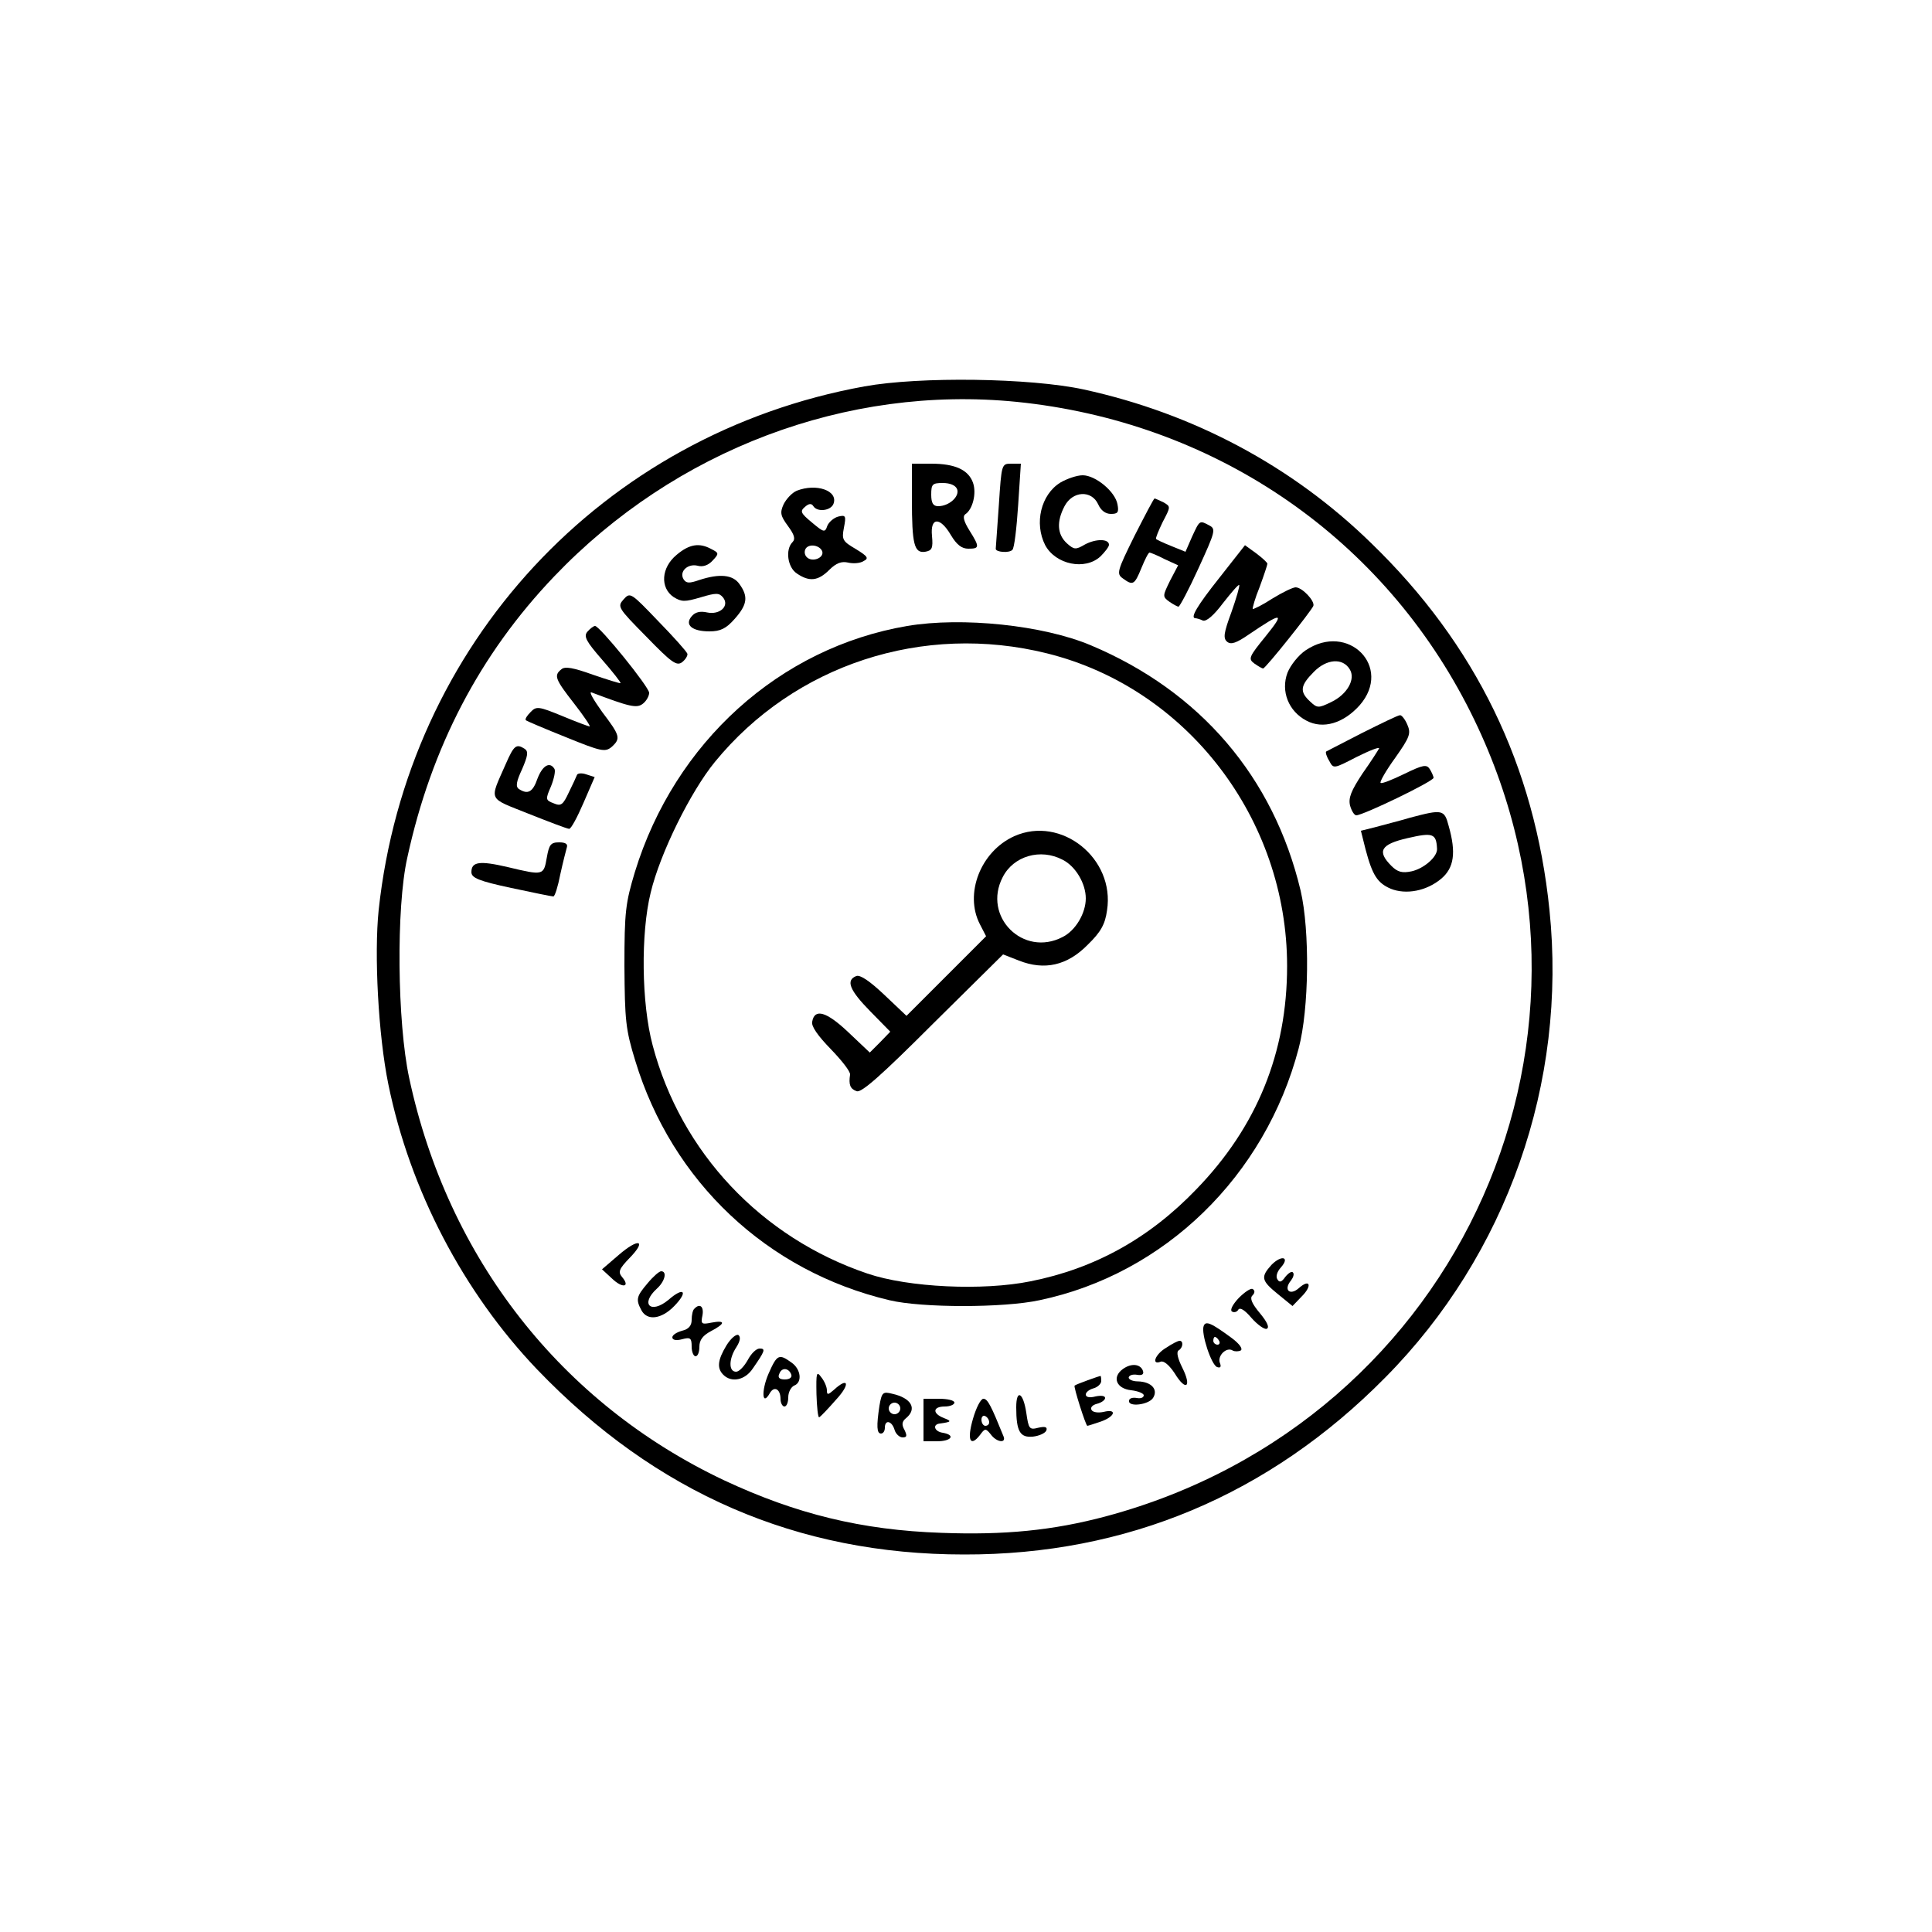 <?xml version="1.0" standalone="no"?>
<!DOCTYPE svg PUBLIC "-//W3C//DTD SVG 20010904//EN"
 "http://www.w3.org/TR/2001/REC-SVG-20010904/DTD/svg10.dtd">
<svg version="1.0" xmlns="http://www.w3.org/2000/svg"
 width="500pt" height="500pt" viewBox="0 0 500 500"
 preserveAspectRatio="xMidYMid meet">
<g transform="translate(0,500) scale(0.1,-0.1)"
fill="#000000" stroke="none">
<path d="M2237 4000 c-678 -123 -1183 -668 -1257 -1355 -12 -115 -1 -324 25
-451 56 -274 194 -538 385 -738 307 -320 673 -479 1105 -479 420 -1 790 154
1090 458 315 318 471 763 425 1210 -38 373 -191 688 -462 950 -204 199 -459
335 -743 397 -138 30 -425 34 -568 8z m394 -40 c504 -51 934 -340 1164 -782
438 -842 -12 -1855 -932 -2102 -138 -37 -264 -49 -426 -43 -207 7 -377 49
-563 136 -421 199 -715 574 -815 1041 -31 144 -34 441 -5 570 62 286 188 527
380 728 313 328 757 496 1197 452z"/>
<path d="M2360 3708 c0 -117 6 -140 34 -136 18 3 21 9 18 41 -5 49 21 50 49 2
15 -25 28 -35 45 -35 29 0 30 4 3 47 -15 24 -18 37 -11 42 19 12 30 54 20 82
-12 33 -46 49 -108 49 l-50 0 0 -92z m117 26 c7 -19 -21 -44 -49 -44 -13 0
-18 8 -18 30 0 27 3 30 30 30 19 0 33 -6 37 -16z"/>
<path d="M2585 3693 c-4 -60 -8 -110 -8 -113 -1 -9 35 -12 43 -3 5 4 11 56 15
116 l7 107 -25 0 c-25 0 -25 -1 -32 -107z"/>
<path d="M2744 3751 c-50 -31 -68 -105 -39 -162 27 -50 103 -66 143 -29 12 12
22 25 22 30 0 16 -34 16 -62 1 -24 -14 -28 -14 -47 3 -25 23 -27 56 -6 96 21
40 70 42 87 5 7 -16 19 -25 33 -25 18 0 21 4 17 25 -6 33 -57 75 -90 75 -15 0
-41 -9 -58 -19z"/>
<path d="M2062 3730 c-12 -5 -27 -21 -34 -35 -10 -22 -8 -30 11 -56 17 -23 20
-34 12 -42 -19 -19 -13 -65 11 -81 32 -22 55 -20 84 9 18 18 32 23 49 19 13
-3 31 -2 40 4 14 7 11 12 -20 31 -34 20 -37 24 -31 55 6 31 5 34 -15 29 -11
-3 -24 -14 -28 -24 -6 -18 -9 -17 -40 9 -29 24 -31 29 -18 40 10 9 17 10 22 2
10 -16 45 -12 52 6 13 34 -44 54 -95 34z m66 -157 c5 -17 -26 -29 -40 -15 -6
6 -7 15 -3 22 9 14 37 9 43 -7z"/>
<path d="M2936 3613 c-45 -91 -47 -98 -30 -110 26 -19 30 -17 48 27 9 22 18
40 21 40 2 0 20 -7 39 -17 l35 -16 -21 -40 c-19 -39 -20 -41 -2 -54 10 -7 21
-13 24 -13 3 0 27 45 52 100 43 94 45 101 28 110 -26 14 -25 14 -45 -29 l-17
-39 -37 15 c-20 8 -37 16 -39 18 -2 2 6 21 17 44 21 40 21 40 2 51 -11 5 -21
10 -23 10 -2 0 -25 -44 -52 -97z"/>
<path d="M1751 3564 c-40 -33 -43 -85 -8 -109 21 -13 29 -13 70 -1 40 12 48
12 58 0 18 -22 -8 -46 -41 -39 -18 4 -31 1 -40 -10 -19 -22 1 -39 46 -39 28 0
43 7 65 32 33 37 36 58 13 90 -17 25 -52 28 -104 11 -26 -9 -34 -9 -41 2 -12
20 11 41 36 35 14 -4 28 1 39 13 17 18 17 20 -3 30 -31 17 -57 13 -90 -15z"/>
<path d="M3156 3505 c-58 -73 -77 -105 -62 -105 2 0 11 -2 19 -6 9 -3 28 13
52 45 22 28 40 49 42 47 2 -2 -7 -33 -20 -70 -20 -54 -22 -68 -11 -77 10 -8
24 -3 56 19 87 59 94 58 44 -4 -44 -54 -46 -59 -30 -71 10 -7 20 -13 23 -13 7
1 124 148 130 162 4 13 -29 48 -46 48 -7 0 -34 -13 -60 -29 -26 -17 -49 -28
-51 -27 -1 2 6 28 18 57 11 30 20 57 20 60 0 3 -13 15 -29 27 l-29 21 -66 -84z"/>
<path d="M1614 3449 c-17 -19 -15 -22 59 -97 65 -67 78 -76 92 -66 9 7 15 17
14 22 -2 6 -36 44 -76 85 -70 73 -72 75 -89 56z"/>
<path d="M2348 3380 c-330 -56 -602 -301 -705 -637 -24 -80 -27 -102 -27 -243
1 -140 3 -164 28 -245 95 -313 341 -545 658 -620 84 -20 295 -20 388 0 324 68
584 321 671 652 27 102 29 305 5 408 -70 294 -260 516 -543 635 -123 52 -333
74 -475 50z m362 -71 c362 -90 621 -428 621 -809 0 -224 -78 -416 -235 -578
-122 -127 -263 -205 -429 -238 -123 -25 -316 -16 -422 20 -275 93 -483 314
-556 591 -29 108 -31 290 -5 395 24 101 103 261 166 338 206 252 539 361 860
281z"/>
<path d="M2625 2836 c-87 -39 -130 -149 -89 -228 l16 -31 -103 -103 -103 -103
-57 54 c-38 36 -63 53 -73 49 -28 -11 -17 -37 36 -91 l52 -53 -26 -27 -27 -27
-56 53 c-56 53 -87 62 -93 27 -3 -12 15 -37 48 -71 28 -29 51 -58 50 -66 -4
-26 0 -37 17 -43 12 -5 64 41 197 174 l182 180 41 -16 c66 -26 125 -13 178 41
34 33 45 53 50 89 21 135 -119 246 -240 192z m125 -61 c34 -17 60 -62 60 -100
0 -38 -26 -83 -60 -100 -102 -53 -208 53 -155 155 28 55 98 75 155 45z"/>
<path d="M1520 3365 c-10 -12 -3 -25 38 -72 28 -32 49 -59 48 -61 -2 -1 -34 9
-72 22 -50 18 -72 22 -81 14 -20 -16 -17 -25 33 -89 25 -32 43 -59 40 -59 -3
0 -35 12 -71 27 -61 25 -67 26 -82 10 -9 -9 -15 -18 -12 -21 2 -2 49 -22 104
-44 91 -37 101 -39 118 -25 24 22 22 29 -25 91 -22 31 -35 53 -27 50 98 -37
117 -42 133 -29 9 7 16 20 16 28 0 15 -128 173 -140 173 -4 0 -13 -7 -20 -15z"/>
<path d="M3379 3317 c-18 -12 -39 -38 -47 -58 -18 -48 3 -100 49 -124 43 -23
96 -7 138 40 86 99 -30 216 -140 142z m114 -49 c16 -25 -6 -65 -48 -85 -33
-16 -36 -16 -55 2 -27 25 -25 41 10 76 33 34 75 37 93 7z"/>
<path d="M3525 3103 c-49 -25 -91 -47 -93 -48 -2 -2 1 -13 8 -24 11 -21 11
-21 71 10 34 17 60 27 58 22 -2 -4 -21 -34 -43 -65 -29 -44 -37 -63 -32 -83 4
-14 11 -25 16 -25 18 0 200 88 200 97 0 4 -5 15 -10 23 -8 12 -17 11 -66 -13
-31 -15 -58 -26 -61 -23 -3 2 14 32 38 65 38 54 41 63 31 86 -6 14 -15 25 -19
24 -5 0 -48 -21 -98 -46z"/>
<path d="M1309 3023 c-43 -98 -48 -86 59 -129 53 -21 100 -39 105 -39 5 0 21
30 37 67 l29 67 -22 7 c-11 4 -23 3 -24 -2 -2 -5 -11 -25 -21 -45 -15 -32 -20
-36 -39 -28 -21 8 -22 10 -7 44 8 20 12 40 9 45 -12 20 -31 9 -44 -25 -12 -35
-25 -42 -48 -27 -9 6 -7 19 8 51 15 35 17 46 7 53 -22 14 -28 9 -49 -39z"/>
<path d="M3650 2884 c-30 -9 -71 -19 -92 -25 l-36 -9 12 -48 c18 -68 31 -87
65 -102 40 -16 93 -6 131 26 33 28 39 67 19 137 -11 42 -16 43 -99 21z m69
-80 c2 -21 -34 -52 -66 -59 -24 -5 -36 -2 -52 14 -38 38 -28 56 42 72 65 15
74 12 76 -27z"/>
<path d="M1415 2780 c-8 -46 -9 -46 -101 -24 -73 17 -94 14 -94 -13 0 -15 19
-23 103 -41 56 -12 105 -22 109 -22 4 0 12 26 18 57 7 32 15 63 17 70 3 9 -4
13 -20 13 -22 0 -26 -6 -32 -40z"/>
<path d="M1601 1752 l-43 -37 26 -24 c27 -26 48 -22 26 4 -11 13 -8 21 19 49
46 47 24 53 -28 8z"/>
<path d="M3291 1727 c-29 -32 -27 -41 16 -76 l38 -31 24 25 c28 28 21 47 -8
21 -23 -20 -40 -4 -20 20 6 8 9 17 5 21 -3 4 -12 -2 -20 -12 -9 -13 -15 -15
-20 -6 -5 7 -1 20 9 31 24 27 2 33 -24 7z"/>
<path d="M1676 1679 c-29 -34 -31 -42 -16 -70 15 -28 52 -23 85 11 37 38 25
51 -15 16 -46 -38 -74 -11 -30 29 21 19 27 45 11 45 -5 0 -21 -14 -35 -31z"/>
<path d="M3206 1641 c-16 -17 -23 -31 -18 -35 6 -4 14 -1 17 5 5 6 17 -2 34
-22 15 -17 33 -30 39 -28 8 3 2 17 -17 40 -21 25 -27 39 -20 46 7 7 7 13 1 17
-5 3 -21 -8 -36 -23z"/>
<path d="M1797 1613 c-4 -3 -7 -16 -7 -29 0 -15 -8 -24 -25 -28 -14 -4 -25
-11 -25 -17 0 -7 10 -9 25 -5 22 6 25 3 25 -19 0 -14 5 -25 10 -25 6 0 10 11
10 25 0 17 9 29 30 40 38 20 38 29 1 22 -25 -5 -28 -4 -23 19 4 23 -7 32 -21
17z"/>
<path d="M3115 1568 c-7 -19 20 -101 35 -106 9 -3 11 1 7 11 -7 18 17 42 33
32 5 -3 15 -3 21 0 6 4 -3 17 -23 32 -53 39 -68 46 -73 31z m40 -38 c3 -5 1
-10 -4 -10 -6 0 -11 5 -11 10 0 6 2 10 4 10 3 0 8 -4 11 -10z"/>
<path d="M1880 1518 c-23 -38 -25 -59 -8 -76 21 -21 56 -14 76 16 32 46 34 52
18 52 -9 0 -22 -13 -31 -30 -9 -16 -22 -30 -30 -30 -20 0 -19 34 1 64 10 16
11 26 5 31 -6 3 -20 -9 -31 -27z"/>
<path d="M3018 1512 c-29 -17 -39 -46 -14 -36 8 3 22 -9 36 -30 29 -48 45 -36
20 14 -12 24 -16 41 -10 45 12 7 13 25 3 25 -5 0 -20 -8 -35 -18z"/>
<path d="M1989 1445 c-19 -44 -17 -86 3 -51 11 20 28 12 28 -15 0 -10 5 -19
10 -19 6 0 10 11 10 24 0 13 7 26 15 30 22 8 18 43 -7 60 -32 23 -37 21 -59
-29z m59 -3 c2 -7 -5 -12 -17 -12 -14 0 -19 5 -14 15 6 17 25 15 31 -3z"/>
<path d="M2906 1457 c-29 -21 -17 -51 22 -55 17 -2 32 -8 32 -13 0 -6 -8 -9
-18 -7 -11 2 -20 -1 -20 -7 -3 -17 50 -11 62 7 14 22 -4 42 -39 43 -14 0 -24
5 -24 10 1 6 11 9 22 7 12 -2 18 1 15 10 -6 18 -30 21 -52 5z"/>
<path d="M2113 1392 c1 -34 4 -61 7 -60 4 2 23 22 44 46 37 40 32 60 -6 25
-15 -13 -18 -14 -18 -1 0 8 -6 23 -14 33 -13 18 -14 13 -13 -43z"/>
<path d="M2815 1428 c-16 -6 -32 -12 -34 -14 -3 -3 29 -104 33 -104 2 0 17 5
35 11 37 13 43 34 7 25 -14 -3 -28 -1 -31 5 -4 6 2 13 14 16 12 3 21 10 21 15
0 6 -11 7 -25 4 -15 -4 -25 -2 -25 5 0 6 9 13 20 16 11 3 20 12 20 19 0 8 -1
14 -2 13 -2 0 -16 -5 -33 -11z"/>
<path d="M2276 1362 c-8 -53 -7 -72 4 -72 6 0 10 7 10 15 0 22 18 18 25 -5 3
-11 13 -20 21 -20 11 0 12 4 5 19 -8 14 -7 22 4 31 29 24 14 52 -36 63 -24 6
-27 4 -33 -31z m54 -7 c0 -8 -7 -15 -15 -15 -8 0 -15 7 -15 15 0 8 7 15 15 15
8 0 15 -7 15 -15z"/>
<path d="M2630 1358 c0 -63 10 -79 43 -76 17 2 32 9 35 16 3 9 -3 11 -21 7
-23 -6 -25 -3 -31 39 -8 53 -26 62 -26 14z"/>
<path d="M2390 1325 l0 -55 35 0 c37 0 49 16 15 22 -22 3 -28 22 -7 24 29 4
31 6 10 14 -31 12 -29 30 2 30 14 0 25 5 25 10 0 6 -18 10 -40 10 l-40 0 0
-55z"/>
<path d="M2518 1328 c-16 -55 -7 -74 18 -42 13 18 15 18 28 2 15 -21 41 -24
33 -5 -32 79 -41 97 -52 97 -7 0 -19 -24 -27 -52z m42 -9 c0 -5 -4 -9 -10 -9
-5 0 -10 7 -10 16 0 8 5 12 10 9 6 -3 10 -10 10 -16z"/>
</g>
</svg>

